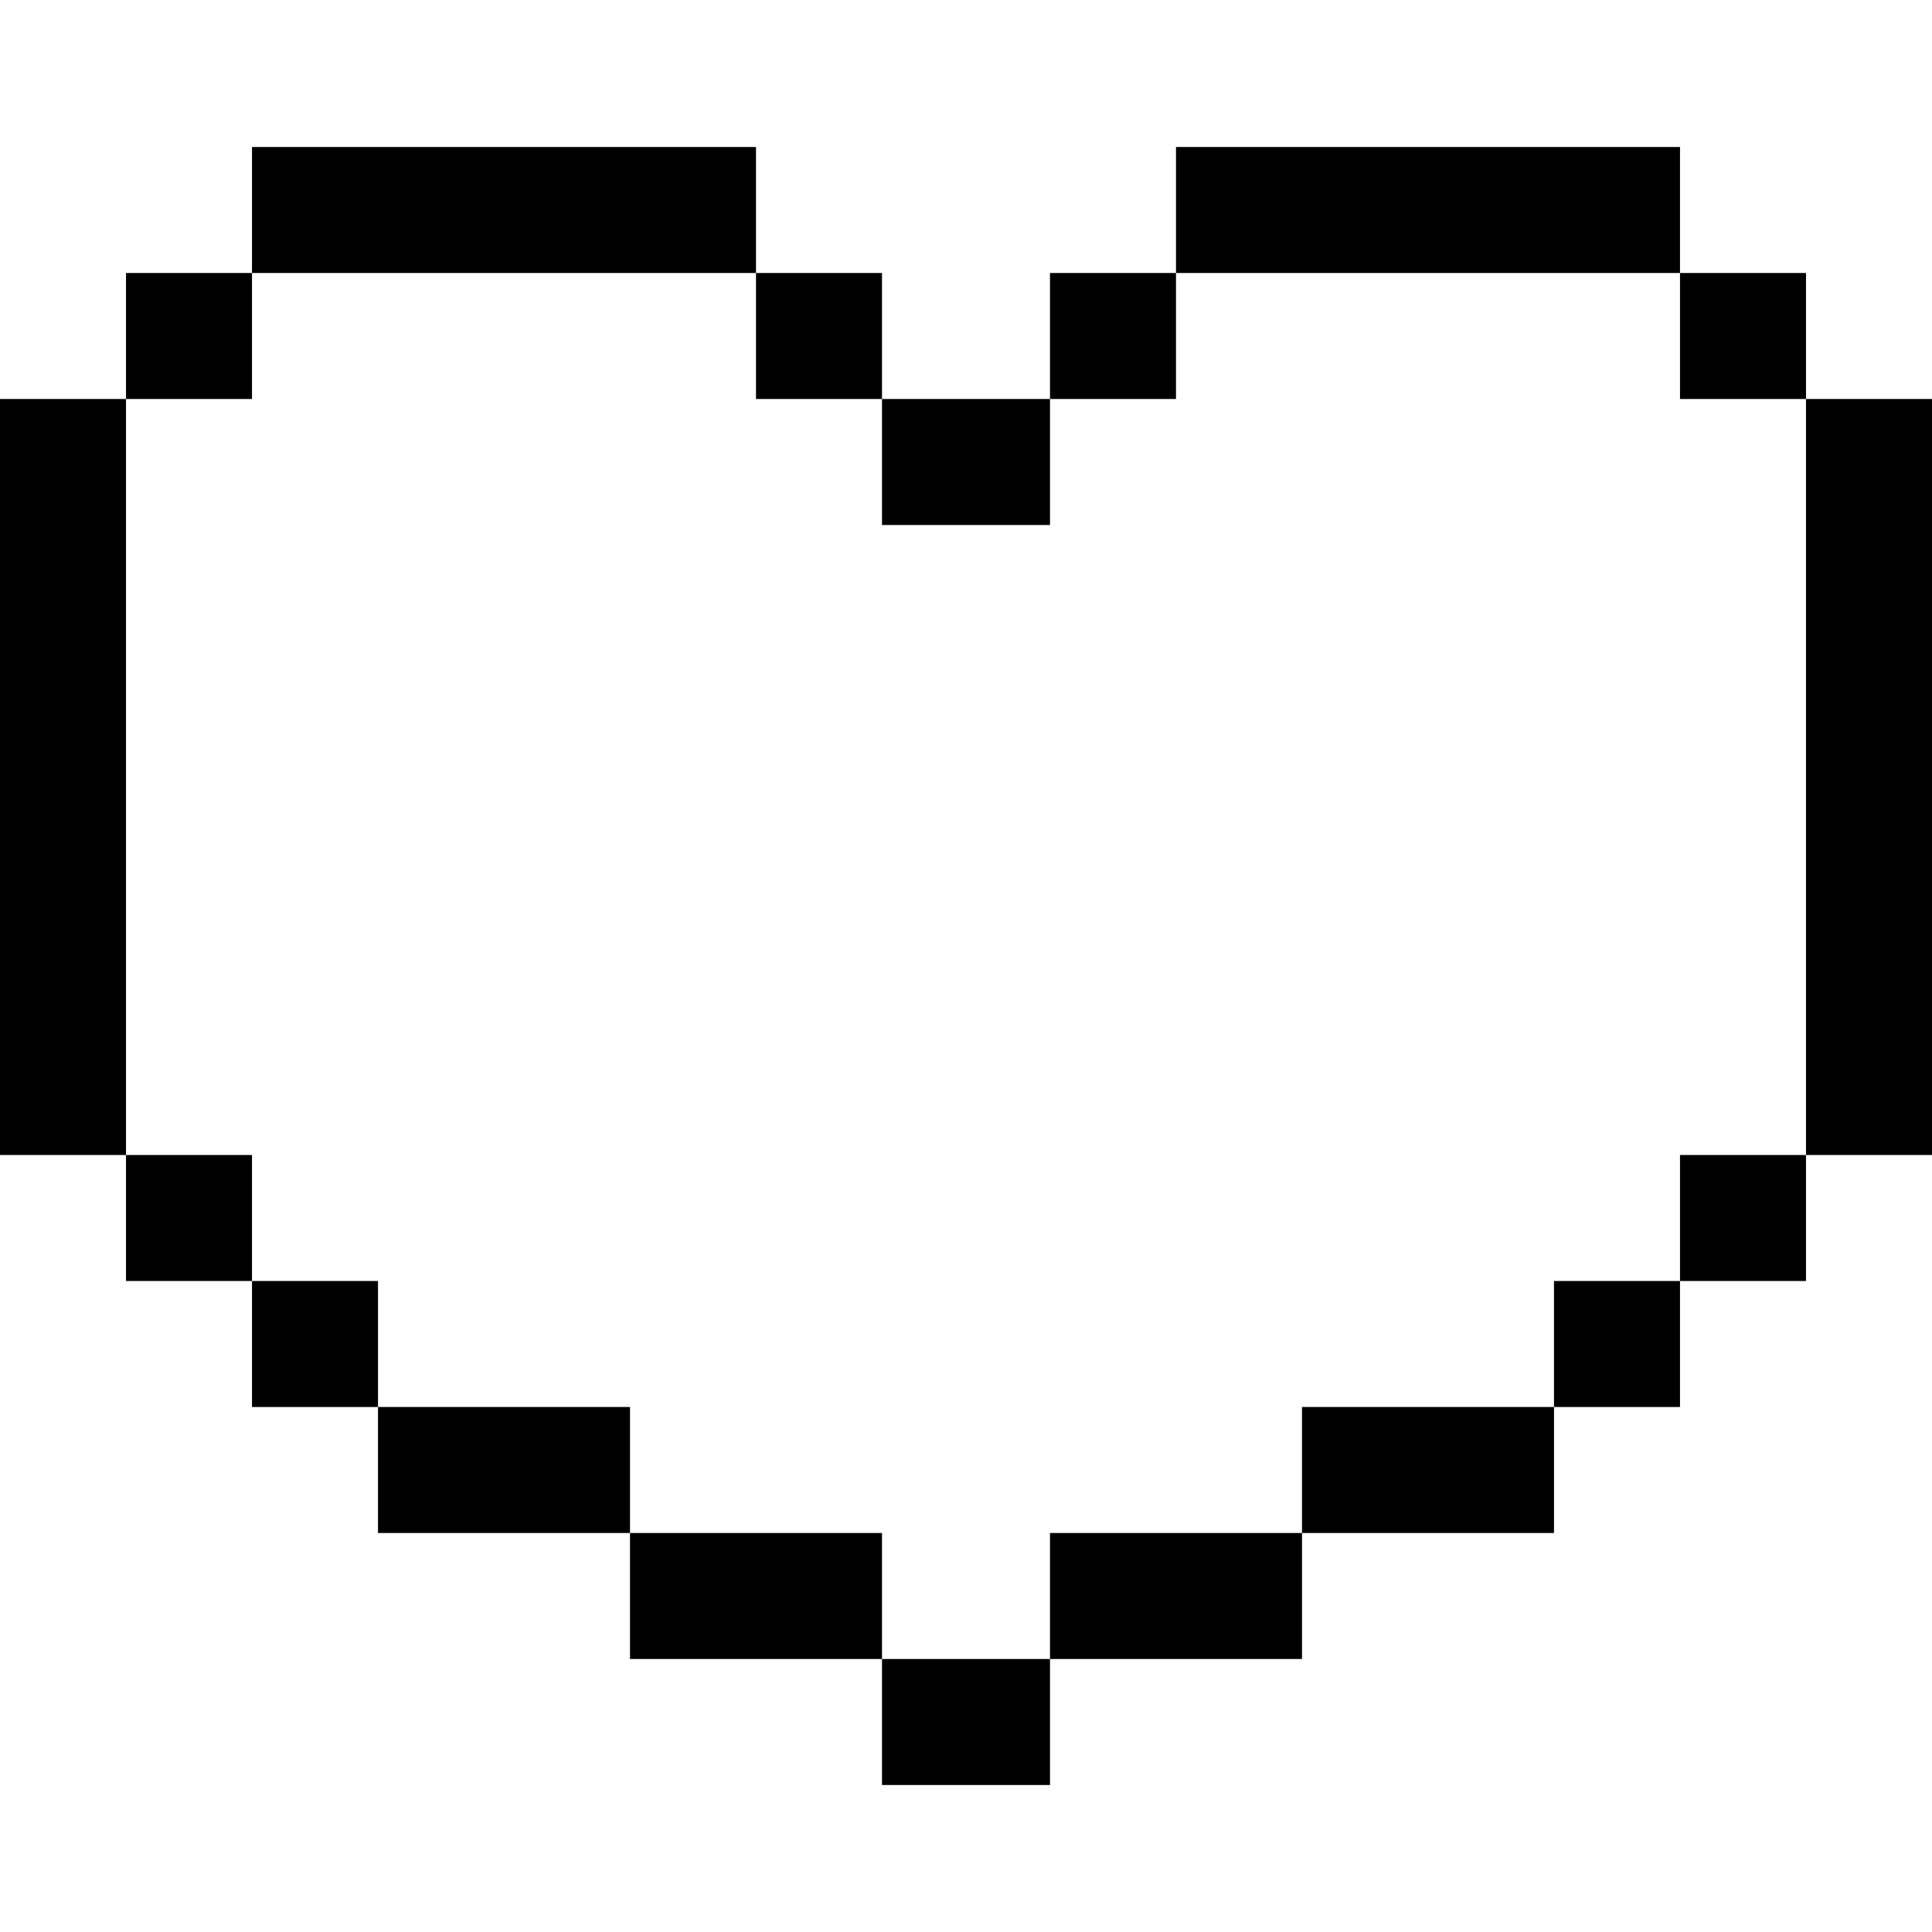 <!-- icon666.com - MILLIONS OF FREE VECTOR ICONS --><svg version="1.1" id="Layer_1" xmlns="http://www.w3.org/2000/svg" xmlns:xlink="http://www.w3.org/1999/xlink" x="0px" y="0px" viewBox="0 0 512 512" style="enable-background:new 0 0 512 512;" xml:space="preserve"><g><g><rect x="33.391" y="72.348" width="33.391" height="33.391"></rect></g></g><g><g><rect x="445.217" y="72.348" width="33.391" height="33.391"></rect></g></g><g><g><rect x="278.261" y="72.348" width="33.391" height="33.391"></rect></g></g><g><g><rect x="33.391" y="306.087" width="33.391" height="33.391"></rect></g></g><g><g><rect x="445.217" y="306.087" width="33.391" height="33.391"></rect></g></g><g><g><rect x="166.957" y="406.261" width="66.783" height="33.391"></rect></g></g><g><g><rect x="278.261" y="406.261" width="66.783" height="33.391"></rect></g></g><g><g><rect x="200.348" y="72.348" width="33.391" height="33.391"></rect></g></g><g><g><rect x="233.739" y="105.739" width="44.522" height="33.391"></rect></g></g><g><g><rect x="345.043" y="372.87" width="66.783" height="33.391"></rect></g></g><g><g><rect x="100.174" y="372.87" width="66.783" height="33.391"></rect></g></g><g><g><rect x="66.783" y="339.478" width="33.391" height="33.391"></rect></g></g><g><g><rect x="411.826" y="339.478" width="33.391" height="33.391"></rect></g></g><g><g><rect x="233.739" y="439.652" width="44.522" height="33.391"></rect></g></g><g><g><rect x="66.783" y="38.957" width="133.565" height="33.391"></rect></g></g><g><g><rect x="311.652" y="38.957" width="133.565" height="33.391"></rect></g></g><g><g><rect y="105.739" width="33.391" height="200.348"></rect></g></g><g><g><rect x="478.609" y="105.739" width="33.391" height="200.348"></rect></g></g></svg>